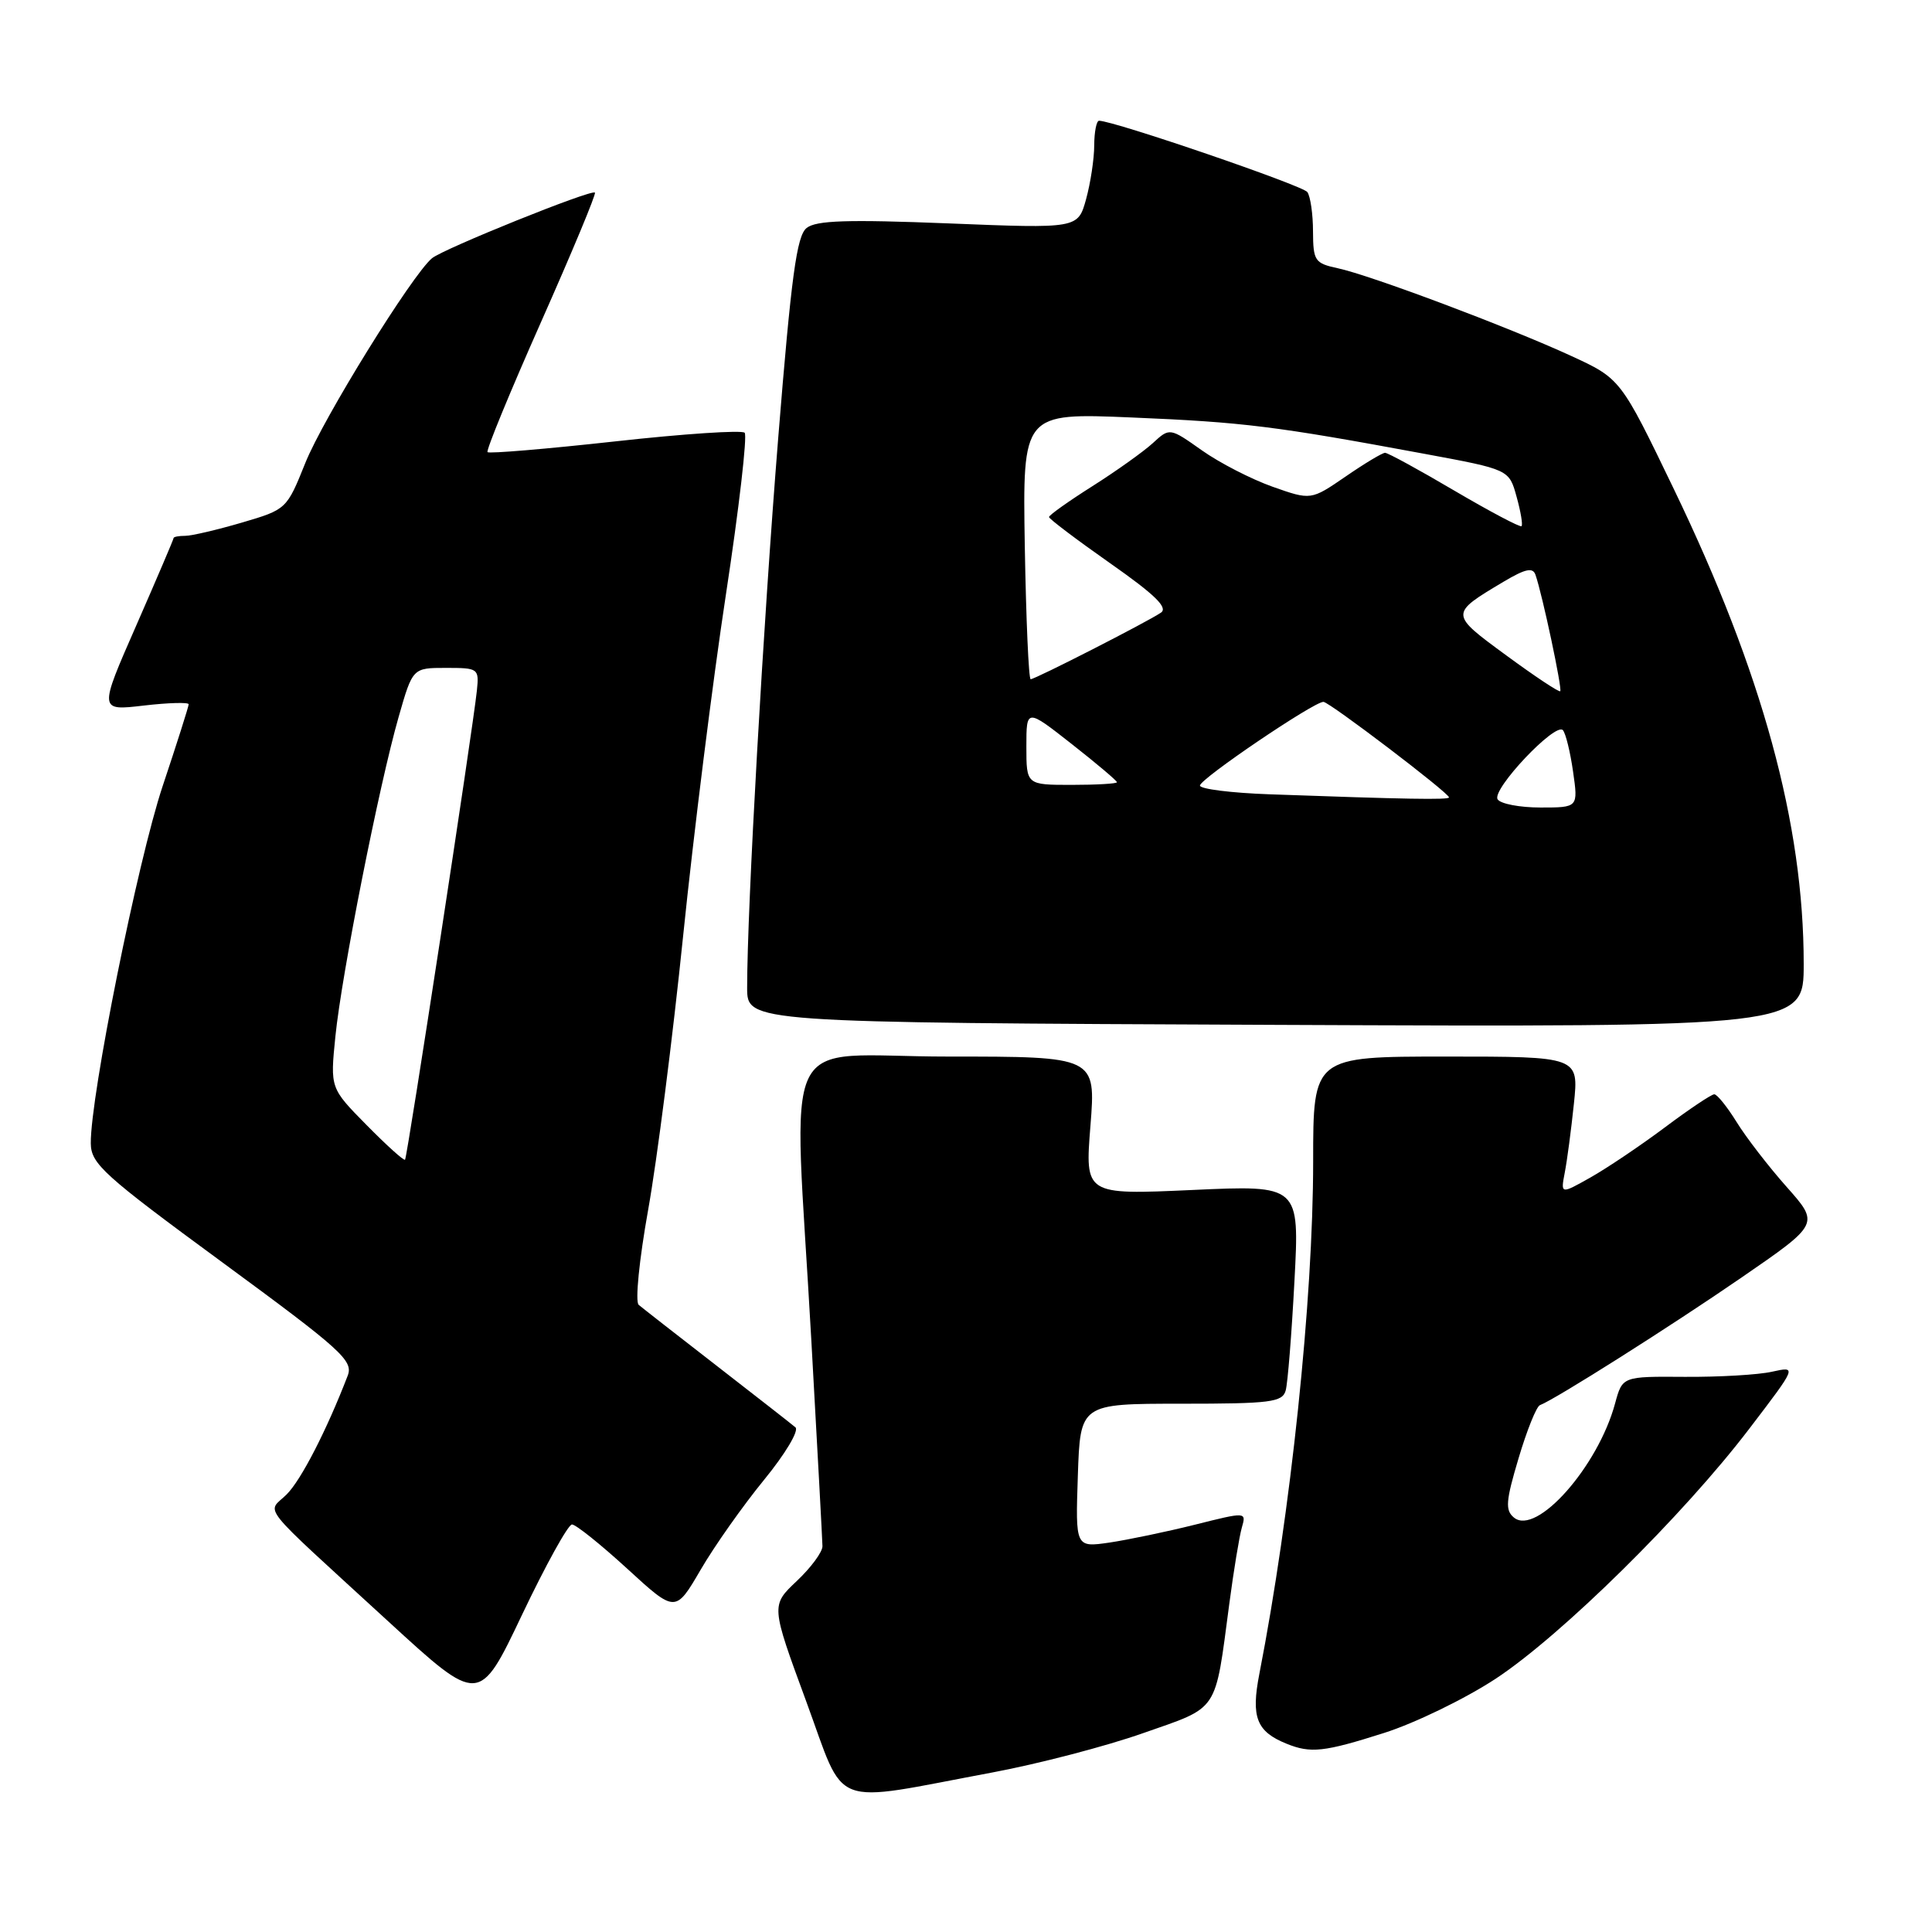 <?xml version="1.0" encoding="UTF-8" standalone="no"?>
<!DOCTYPE svg PUBLIC "-//W3C//DTD SVG 1.1//EN" "http://www.w3.org/Graphics/SVG/1.1/DTD/svg11.dtd" >
<svg xmlns="http://www.w3.org/2000/svg" xmlns:xlink="http://www.w3.org/1999/xlink" version="1.1" viewBox="0 0 256 256">
 <g >
 <path fill="currentColor"
d=" M 131.50 234.86 C 137.55 233.73 146.54 231.39 151.47 229.65 C 161.62 226.09 160.95 227.10 162.89 212.50 C 163.47 208.10 164.22 203.56 164.55 202.41 C 165.15 200.32 165.15 200.32 158.33 202.03 C 154.57 202.97 149.47 204.03 147.00 204.40 C 142.50 205.05 142.50 205.05 142.82 195.53 C 143.14 186.00 143.14 186.00 156.50 186.00 C 168.38 186.00 169.92 185.80 170.36 184.25 C 170.63 183.29 171.15 176.77 171.52 169.76 C 172.20 157.03 172.20 157.03 157.98 157.68 C 143.76 158.32 143.76 158.32 144.49 149.16 C 145.21 140.00 145.21 140.00 125.61 140.00 C 102.83 140.00 105.14 135.20 107.50 177.50 C 108.30 191.80 108.97 204.12 108.98 204.88 C 108.99 205.64 107.46 207.72 105.57 209.50 C 102.15 212.73 102.15 212.73 106.82 225.42 C 112.17 239.93 109.62 238.95 131.50 234.86 Z  M 183.38 229.63 C 187.48 228.33 194.13 225.10 198.17 222.45 C 206.87 216.73 223.07 200.77 231.83 189.26 C 238.11 181.03 238.11 181.03 234.80 181.76 C 232.99 182.17 227.78 182.47 223.24 182.44 C 214.98 182.38 214.98 182.38 214.01 185.95 C 211.75 194.34 203.58 203.56 200.60 201.08 C 199.43 200.11 199.52 198.91 201.22 193.22 C 202.32 189.52 203.59 186.36 204.05 186.19 C 206.10 185.41 221.44 175.70 230.79 169.26 C 241.09 162.17 241.09 162.17 236.74 157.27 C 234.36 154.59 231.37 150.72 230.12 148.69 C 228.86 146.66 227.53 145.00 227.15 145.00 C 226.77 145.00 223.81 146.98 220.57 149.41 C 217.33 151.83 212.90 154.81 210.73 156.03 C 206.79 158.25 206.79 158.25 207.34 155.37 C 207.65 153.79 208.19 149.69 208.55 146.25 C 209.20 140.00 209.20 140.00 191.60 140.00 C 174.00 140.00 174.00 140.00 174.00 153.89 C 174.00 172.22 171.03 200.48 166.87 221.80 C 165.75 227.54 166.49 229.44 170.47 231.05 C 173.67 232.35 175.43 232.16 183.38 229.63 Z  M 75.79 202.00 C 76.30 202.00 79.59 204.64 83.11 207.86 C 89.50 213.72 89.50 213.72 92.84 208.00 C 94.67 204.85 98.46 199.49 101.24 196.09 C 104.04 192.67 105.90 189.56 105.40 189.13 C 104.91 188.71 100.22 185.05 95.00 181.00 C 89.78 176.95 85.11 173.31 84.63 172.90 C 84.14 172.49 84.70 166.92 85.88 160.33 C 87.05 153.82 89.14 137.47 90.52 124.00 C 91.90 110.53 94.45 90.17 96.19 78.76 C 97.93 67.35 99.04 57.71 98.67 57.34 C 98.30 56.97 90.57 57.48 81.49 58.49 C 72.41 59.49 64.81 60.13 64.60 59.91 C 64.39 59.68 67.58 51.93 71.69 42.67 C 75.80 33.41 79.02 25.69 78.83 25.52 C 78.36 25.06 58.76 32.96 57.24 34.22 C 54.61 36.40 42.80 55.47 40.45 61.36 C 37.99 67.48 37.96 67.51 32.04 69.25 C 28.76 70.21 25.39 71.00 24.54 71.00 C 23.69 71.00 23.00 71.13 23.00 71.30 C 23.00 71.46 20.77 76.68 18.05 82.89 C 13.09 94.19 13.09 94.19 19.05 93.49 C 22.32 93.11 25.00 93.04 25.00 93.32 C 25.00 93.60 23.45 98.48 21.55 104.17 C 18.24 114.09 11.97 145.27 12.03 151.50 C 12.06 154.22 13.70 155.70 29.49 167.29 C 45.29 178.89 46.84 180.29 46.07 182.29 C 43.28 189.53 39.91 196.09 37.99 198.01 C 35.38 200.62 33.83 198.67 51.50 214.89 C 63.50 225.90 63.50 225.90 69.18 213.95 C 72.31 207.38 75.28 202.00 75.79 202.00 Z  M 239.00 127.72 C 239.00 109.17 233.51 89.11 221.81 64.84 C 214.74 50.17 214.74 50.17 208.12 47.13 C 199.88 43.34 181.60 36.47 177.25 35.54 C 174.22 34.89 174.00 34.56 173.98 30.67 C 173.98 28.38 173.64 26.03 173.23 25.45 C 172.62 24.58 147.58 16.00 145.63 16.00 C 145.29 16.00 145.00 17.46 144.99 19.25 C 144.99 21.04 144.50 24.25 143.91 26.40 C 142.83 30.29 142.83 30.29 125.66 29.60 C 112.30 29.07 108.14 29.20 106.88 30.21 C 105.57 31.25 104.85 36.56 103.12 58.00 C 101.13 82.72 99.00 120.32 99.00 130.88 C 99.00 135.50 99.00 135.50 169.00 135.80 C 239.00 136.10 239.00 136.10 239.00 127.72 Z  M 48.56 149.06 C 43.75 144.18 43.75 144.18 44.44 137.34 C 45.27 129.08 50.24 104.00 52.82 95.00 C 54.68 88.50 54.68 88.50 59.09 88.50 C 63.39 88.50 63.49 88.57 63.19 91.50 C 62.65 96.67 53.97 153.37 53.67 153.67 C 53.51 153.83 51.21 151.75 48.56 149.06 Z  M 198.44 105.91 C 197.64 104.61 206.10 95.66 207.09 96.75 C 207.46 97.16 208.07 99.64 208.44 102.25 C 209.12 107.00 209.12 107.00 204.12 107.00 C 201.37 107.00 198.81 106.51 198.44 105.91 Z  M 168.25 105.25 C 163.16 105.07 159.00 104.55 159.00 104.09 C 159.00 103.21 174.07 93.00 175.36 93.00 C 176.13 93.00 192.00 105.07 192.00 105.66 C 192.00 106.00 186.27 105.90 168.25 105.25 Z  M 136.00 98.93 C 136.00 93.87 136.00 93.87 142.00 98.58 C 145.30 101.17 148.00 103.45 148.00 103.65 C 148.00 103.84 145.30 104.00 142.00 104.00 C 136.00 104.00 136.00 104.00 136.00 98.93 Z  M 199.60 86.85 C 192.06 81.32 192.06 81.36 199.25 77.07 C 202.13 75.36 203.11 75.15 203.46 76.17 C 204.37 78.77 207.03 91.30 206.74 91.59 C 206.58 91.75 203.37 89.62 199.60 86.85 Z  M 135.79 72.36 C 135.50 54.71 135.50 54.71 150.00 55.32 C 164.78 55.94 168.95 56.46 188.73 60.13 C 199.96 62.21 199.96 62.21 200.95 65.80 C 201.50 67.77 201.80 69.54 201.61 69.72 C 201.43 69.90 197.44 67.79 192.74 65.03 C 188.04 62.26 183.90 60.00 183.53 60.00 C 183.16 60.00 180.80 61.42 178.29 63.15 C 173.71 66.29 173.71 66.29 168.61 64.49 C 165.80 63.49 161.59 61.33 159.25 59.67 C 154.99 56.66 154.99 56.66 152.75 58.72 C 151.51 59.85 147.91 62.42 144.75 64.42 C 141.59 66.42 139.00 68.26 139.00 68.51 C 139.00 68.75 142.64 71.50 147.08 74.62 C 153.02 78.78 154.81 80.52 153.83 81.18 C 152.01 82.42 137.16 90.00 136.57 90.00 C 136.30 90.00 135.96 82.06 135.79 72.36 Z "/>
</g>
</svg>